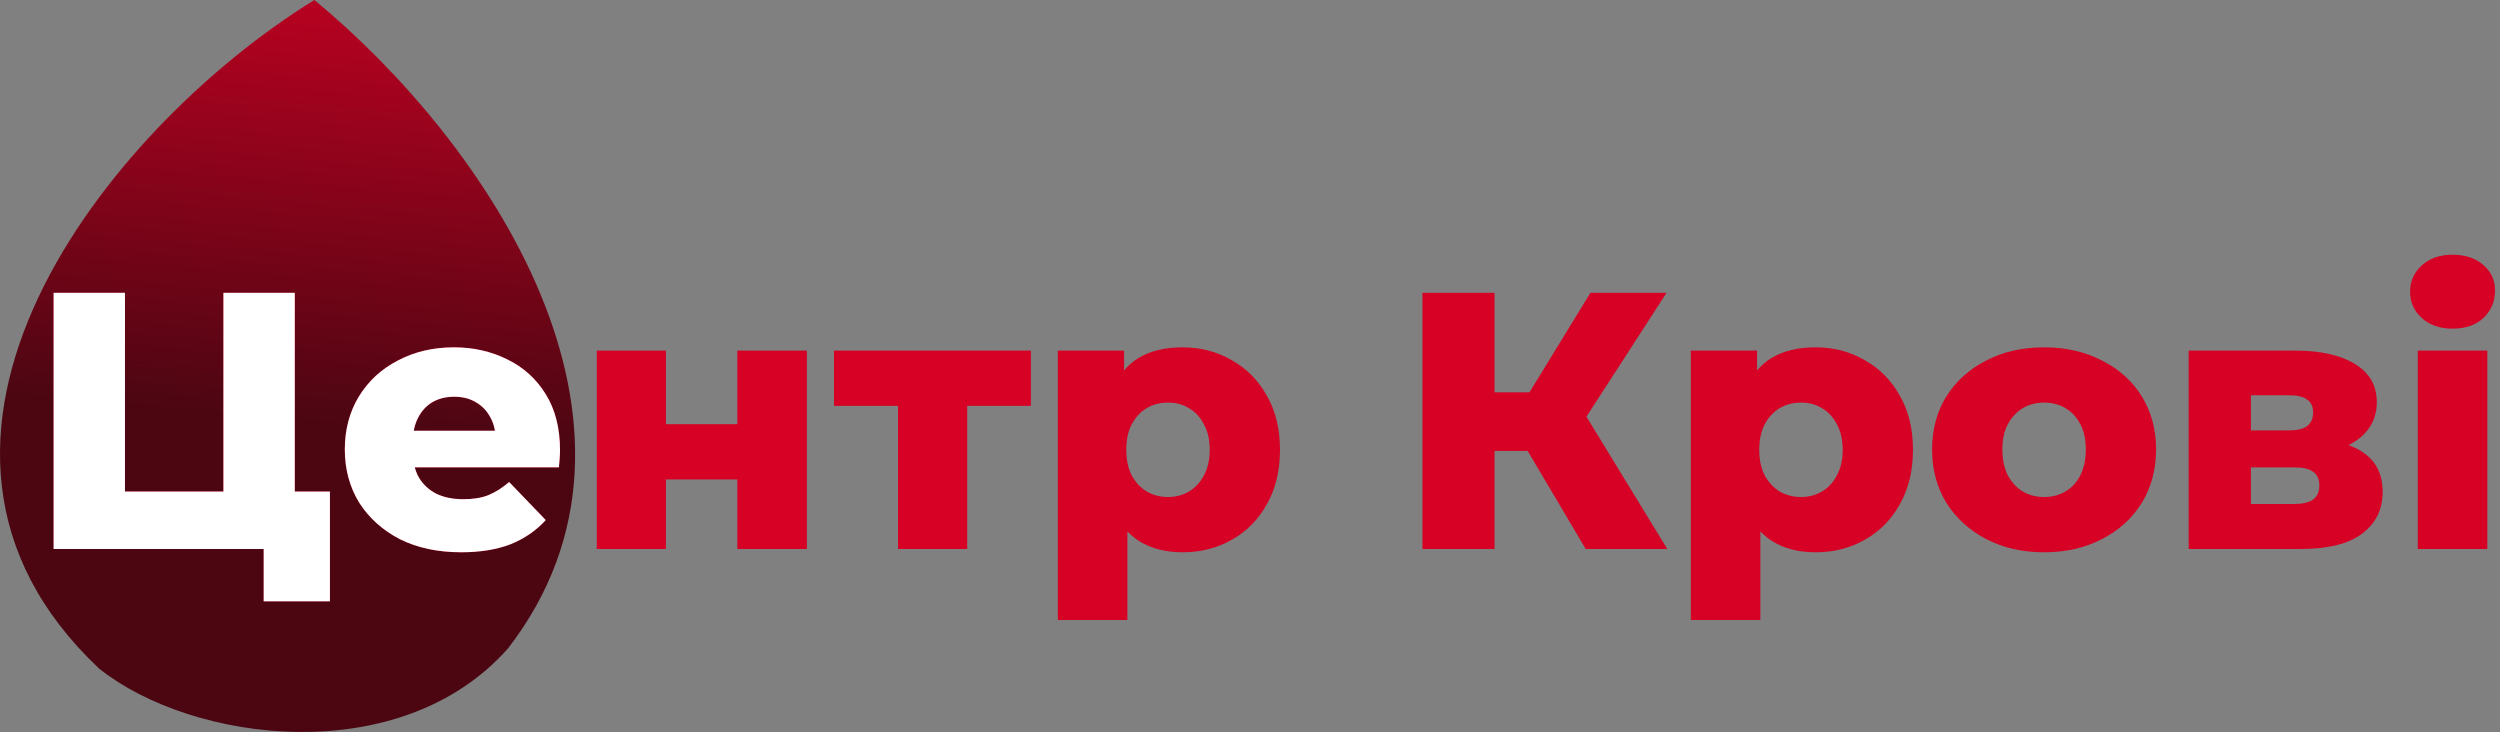 <svg width="222" height="65" viewBox="0 0 222 65" fill="none" xmlns="http://www.w3.org/2000/svg">
<rect x="0" y="0" width="222" height="65" fill="#808080" stroke="none"/>
<path d="M8.807 59.375C-12.595 39.224 9.444 11.395 27.916 0C43.203 12.595 60.401 37.784 45.114 57.576C35.56 68.372 17.087 65.973 8.807 59.375Z" fill="url(#paint0_linear_501_9264)"/>
<path d="M4.759 48.75V26H11.097V43.648H19.839V26H26.177V48.75H4.759ZM23.414 53.398V47.32L24.747 48.75H19.839V43.648H29.297V53.398H23.414Z" fill="#D70025"/>
<path d="M40.954 49.043C38.874 49.043 37.054 48.653 35.494 47.873C33.956 47.071 32.754 45.988 31.887 44.623C31.042 43.236 30.619 41.665 30.619 39.91C30.619 38.155 31.031 36.595 31.854 35.23C32.699 33.843 33.859 32.771 35.332 32.013C36.805 31.233 38.463 30.843 40.304 30.843C42.038 30.843 43.619 31.2 45.049 31.915C46.479 32.608 47.617 33.638 48.462 35.003C49.307 36.368 49.729 38.025 49.729 39.975C49.729 40.192 49.719 40.441 49.697 40.723C49.675 41.004 49.654 41.264 49.632 41.503H35.689V38.253H46.349L44.009 39.163C44.031 38.361 43.879 37.668 43.554 37.083C43.251 36.498 42.818 36.043 42.254 35.718C41.713 35.393 41.074 35.23 40.337 35.23C39.6 35.23 38.95 35.393 38.387 35.718C37.845 36.043 37.423 36.508 37.119 37.115C36.816 37.7 36.664 38.394 36.664 39.195V40.138C36.664 41.004 36.838 41.752 37.184 42.38C37.553 43.008 38.073 43.496 38.744 43.843C39.416 44.168 40.218 44.33 41.149 44.33C42.016 44.33 42.753 44.211 43.359 43.973C43.988 43.713 44.605 43.323 45.212 42.803L48.462 46.183C47.617 47.114 46.577 47.829 45.342 48.328C44.107 48.804 42.644 49.043 40.954 49.043Z" fill="#D70025"/>
<path d="M52.993 48.75V31.135H59.135V37.668H65.473V31.135H71.648V48.75H65.473V42.575H59.135V48.75H52.993Z" fill="#D70025"/>
<path d="M79.745 48.75V34.678L81.078 36.043H74.058V31.135H91.543V36.043H84.523L85.888 34.678V48.75H79.745Z" fill="#D70025"/>
<path d="M105.018 49.043C103.523 49.043 102.244 48.718 101.183 48.068C100.121 47.396 99.309 46.399 98.745 45.078C98.204 43.734 97.933 42.023 97.933 39.943C97.933 37.841 98.193 36.129 98.713 34.808C99.233 33.464 100.013 32.468 101.053 31.818C102.114 31.168 103.436 30.843 105.018 30.843C106.621 30.843 108.073 31.222 109.373 31.98C110.694 32.717 111.734 33.768 112.493 35.133C113.273 36.476 113.663 38.079 113.663 39.943C113.663 41.806 113.273 43.42 112.493 44.785C111.734 46.15 110.694 47.201 109.373 47.938C108.073 48.674 106.621 49.043 105.018 49.043ZM93.935 55.055V31.135H99.818V34.125L99.785 39.943L100.11 45.793V55.055H93.935ZM103.718 44.135C104.411 44.135 105.029 43.973 105.57 43.648C106.134 43.323 106.578 42.846 106.903 42.218C107.249 41.589 107.423 40.831 107.423 39.943C107.423 39.054 107.249 38.296 106.903 37.668C106.578 37.039 106.134 36.563 105.57 36.238C105.029 35.913 104.411 35.75 103.718 35.75C103.024 35.75 102.396 35.913 101.833 36.238C101.291 36.563 100.847 37.039 100.5 37.668C100.175 38.296 100.013 39.054 100.013 39.943C100.013 40.831 100.175 41.589 100.5 42.218C100.847 42.846 101.291 43.323 101.833 43.648C102.396 43.973 103.024 44.135 103.718 44.135Z" fill="#D70025"/>
<path d="M140.809 48.75L134.406 37.928L139.574 34.873L148.056 48.75H140.809ZM126.314 48.75V26H132.716V48.75H126.314ZM130.864 40.04V34.84H139.119V40.04H130.864ZM140.191 38.058L134.244 37.408L141.231 26H147.991L140.191 38.058Z" fill="#D70025"/>
<path d="M161.226 49.043C159.731 49.043 158.453 48.718 157.391 48.068C156.33 47.396 155.517 46.399 154.954 45.078C154.412 43.734 154.141 42.023 154.141 39.943C154.141 37.841 154.401 36.129 154.921 34.808C155.441 33.464 156.221 32.468 157.261 31.818C158.323 31.168 159.645 30.843 161.226 30.843C162.83 30.843 164.281 31.222 165.581 31.98C166.903 32.717 167.943 33.768 168.701 35.133C169.481 36.476 169.871 38.079 169.871 39.943C169.871 41.806 169.481 43.42 168.701 44.785C167.943 46.15 166.903 47.201 165.581 47.938C164.281 48.674 162.83 49.043 161.226 49.043ZM150.144 55.055V31.135H156.026V34.125L155.994 39.943L156.319 45.793V55.055H150.144ZM159.926 44.135C160.62 44.135 161.237 43.973 161.779 43.648C162.342 43.323 162.786 42.846 163.111 42.218C163.458 41.589 163.631 40.831 163.631 39.943C163.631 39.054 163.458 38.296 163.111 37.668C162.786 37.039 162.342 36.563 161.779 36.238C161.237 35.913 160.62 35.75 159.926 35.75C159.233 35.75 158.605 35.913 158.041 36.238C157.5 36.563 157.055 37.039 156.709 37.668C156.384 38.296 156.221 39.054 156.221 39.943C156.221 40.831 156.384 41.589 156.709 42.218C157.055 42.846 157.5 43.323 158.041 43.648C158.605 43.973 159.233 44.135 159.926 44.135Z" fill="#D70025"/>
<path d="M181.514 49.043C179.586 49.043 177.874 48.653 176.379 47.873C174.884 47.093 173.703 46.02 172.837 44.655C171.992 43.269 171.569 41.687 171.569 39.91C171.569 38.133 171.992 36.563 172.837 35.198C173.703 33.833 174.884 32.771 176.379 32.013C177.874 31.233 179.586 30.843 181.514 30.843C183.442 30.843 185.154 31.233 186.649 32.013C188.166 32.771 189.347 33.833 190.192 35.198C191.037 36.563 191.459 38.133 191.459 39.91C191.459 41.687 191.037 43.269 190.192 44.655C189.347 46.02 188.166 47.093 186.649 47.873C185.154 48.653 183.442 49.043 181.514 49.043ZM181.514 44.135C182.229 44.135 182.857 43.973 183.399 43.648C183.962 43.323 184.407 42.846 184.732 42.218C185.057 41.568 185.219 40.798 185.219 39.91C185.219 39.022 185.057 38.274 184.732 37.668C184.407 37.039 183.962 36.563 183.399 36.238C182.857 35.913 182.229 35.75 181.514 35.75C180.821 35.75 180.192 35.913 179.629 36.238C179.087 36.563 178.643 37.039 178.297 37.668C177.972 38.274 177.809 39.022 177.809 39.91C177.809 40.798 177.972 41.568 178.297 42.218C178.643 42.846 179.087 43.323 179.629 43.648C180.192 43.973 180.821 44.135 181.514 44.135Z" fill="#D70025"/>
<path d="M194.355 48.75V31.135H203.813C206.088 31.135 207.864 31.536 209.143 32.338C210.421 33.118 211.06 34.244 211.06 35.718C211.06 37.126 210.464 38.253 209.273 39.098C208.103 39.921 206.521 40.333 204.528 40.333L205.08 39.033C207.225 39.033 208.839 39.434 209.923 40.235C211.028 41.015 211.58 42.163 211.58 43.68C211.58 45.24 210.973 46.475 209.76 47.385C208.568 48.295 206.738 48.75 204.268 48.75H194.355ZM199.88 44.753H203.715C204.473 44.753 205.037 44.623 205.405 44.363C205.773 44.081 205.958 43.669 205.958 43.128C205.958 42.564 205.773 42.153 205.405 41.893C205.058 41.633 204.517 41.503 203.78 41.503H199.88V44.753ZM199.88 38.22H203.26C203.997 38.22 204.538 38.09 204.885 37.83C205.232 37.548 205.405 37.148 205.405 36.628C205.405 36.108 205.232 35.728 204.885 35.49C204.538 35.23 203.997 35.1 203.26 35.1H199.88V38.22Z" fill="#D70025"/>
<path d="M214.699 48.75V31.135H220.874V48.75H214.699ZM217.787 29.185C216.66 29.185 215.75 28.871 215.057 28.243C214.364 27.614 214.017 26.834 214.017 25.903C214.017 24.971 214.364 24.191 215.057 23.563C215.75 22.934 216.66 22.62 217.787 22.62C218.914 22.62 219.824 22.924 220.517 23.53C221.21 24.115 221.557 24.873 221.557 25.805C221.557 26.78 221.21 27.593 220.517 28.243C219.845 28.871 218.935 29.185 217.787 29.185Z" fill="#D70025"/>
<path d="M4.759 48.75V26H11.097V43.648H19.839V26H26.177V48.75H4.759ZM23.414 53.398V47.32L24.747 48.75H19.839V43.648H29.297V53.398H23.414Z" fill="white"/>
<path d="M40.954 49.042C38.874 49.042 37.054 48.653 35.494 47.873C33.956 47.071 32.754 45.987 31.887 44.623C31.042 43.236 30.619 41.665 30.619 39.91C30.619 38.155 31.031 36.595 31.854 35.23C32.699 33.843 33.859 32.771 35.332 32.013C36.805 31.233 38.463 30.843 40.304 30.843C42.038 30.843 43.619 31.2 45.049 31.915C46.479 32.608 47.617 33.638 48.462 35.002C49.307 36.367 49.729 38.025 49.729 39.975C49.729 40.192 49.719 40.441 49.697 40.722C49.675 41.004 49.654 41.264 49.632 41.502H35.689V38.252H46.349L44.009 39.163C44.031 38.361 43.879 37.667 43.554 37.083C43.251 36.498 42.818 36.042 42.254 35.718C41.713 35.392 41.074 35.23 40.337 35.23C39.6 35.23 38.95 35.392 38.387 35.718C37.845 36.042 37.423 36.508 37.119 37.115C36.816 37.7 36.664 38.393 36.664 39.195V40.138C36.664 41.004 36.838 41.752 37.184 42.38C37.553 43.008 38.073 43.496 38.744 43.843C39.416 44.167 40.218 44.33 41.149 44.33C42.016 44.33 42.753 44.211 43.359 43.972C43.988 43.712 44.605 43.322 45.212 42.803L48.462 46.182C47.617 47.114 46.577 47.829 45.342 48.328C44.107 48.804 42.644 49.042 40.954 49.042Z" fill="white"/>
<defs>
<linearGradient id="paint0_linear_501_9264" x1="17.415" y1="-11.89" x2="13.074" y2="36.451" gradientUnits="userSpaceOnUse">
<stop stop-color="#D70025"/>
<stop offset="1" stop-color="#4B0612"/>
</linearGradient>
</defs>
</svg>
